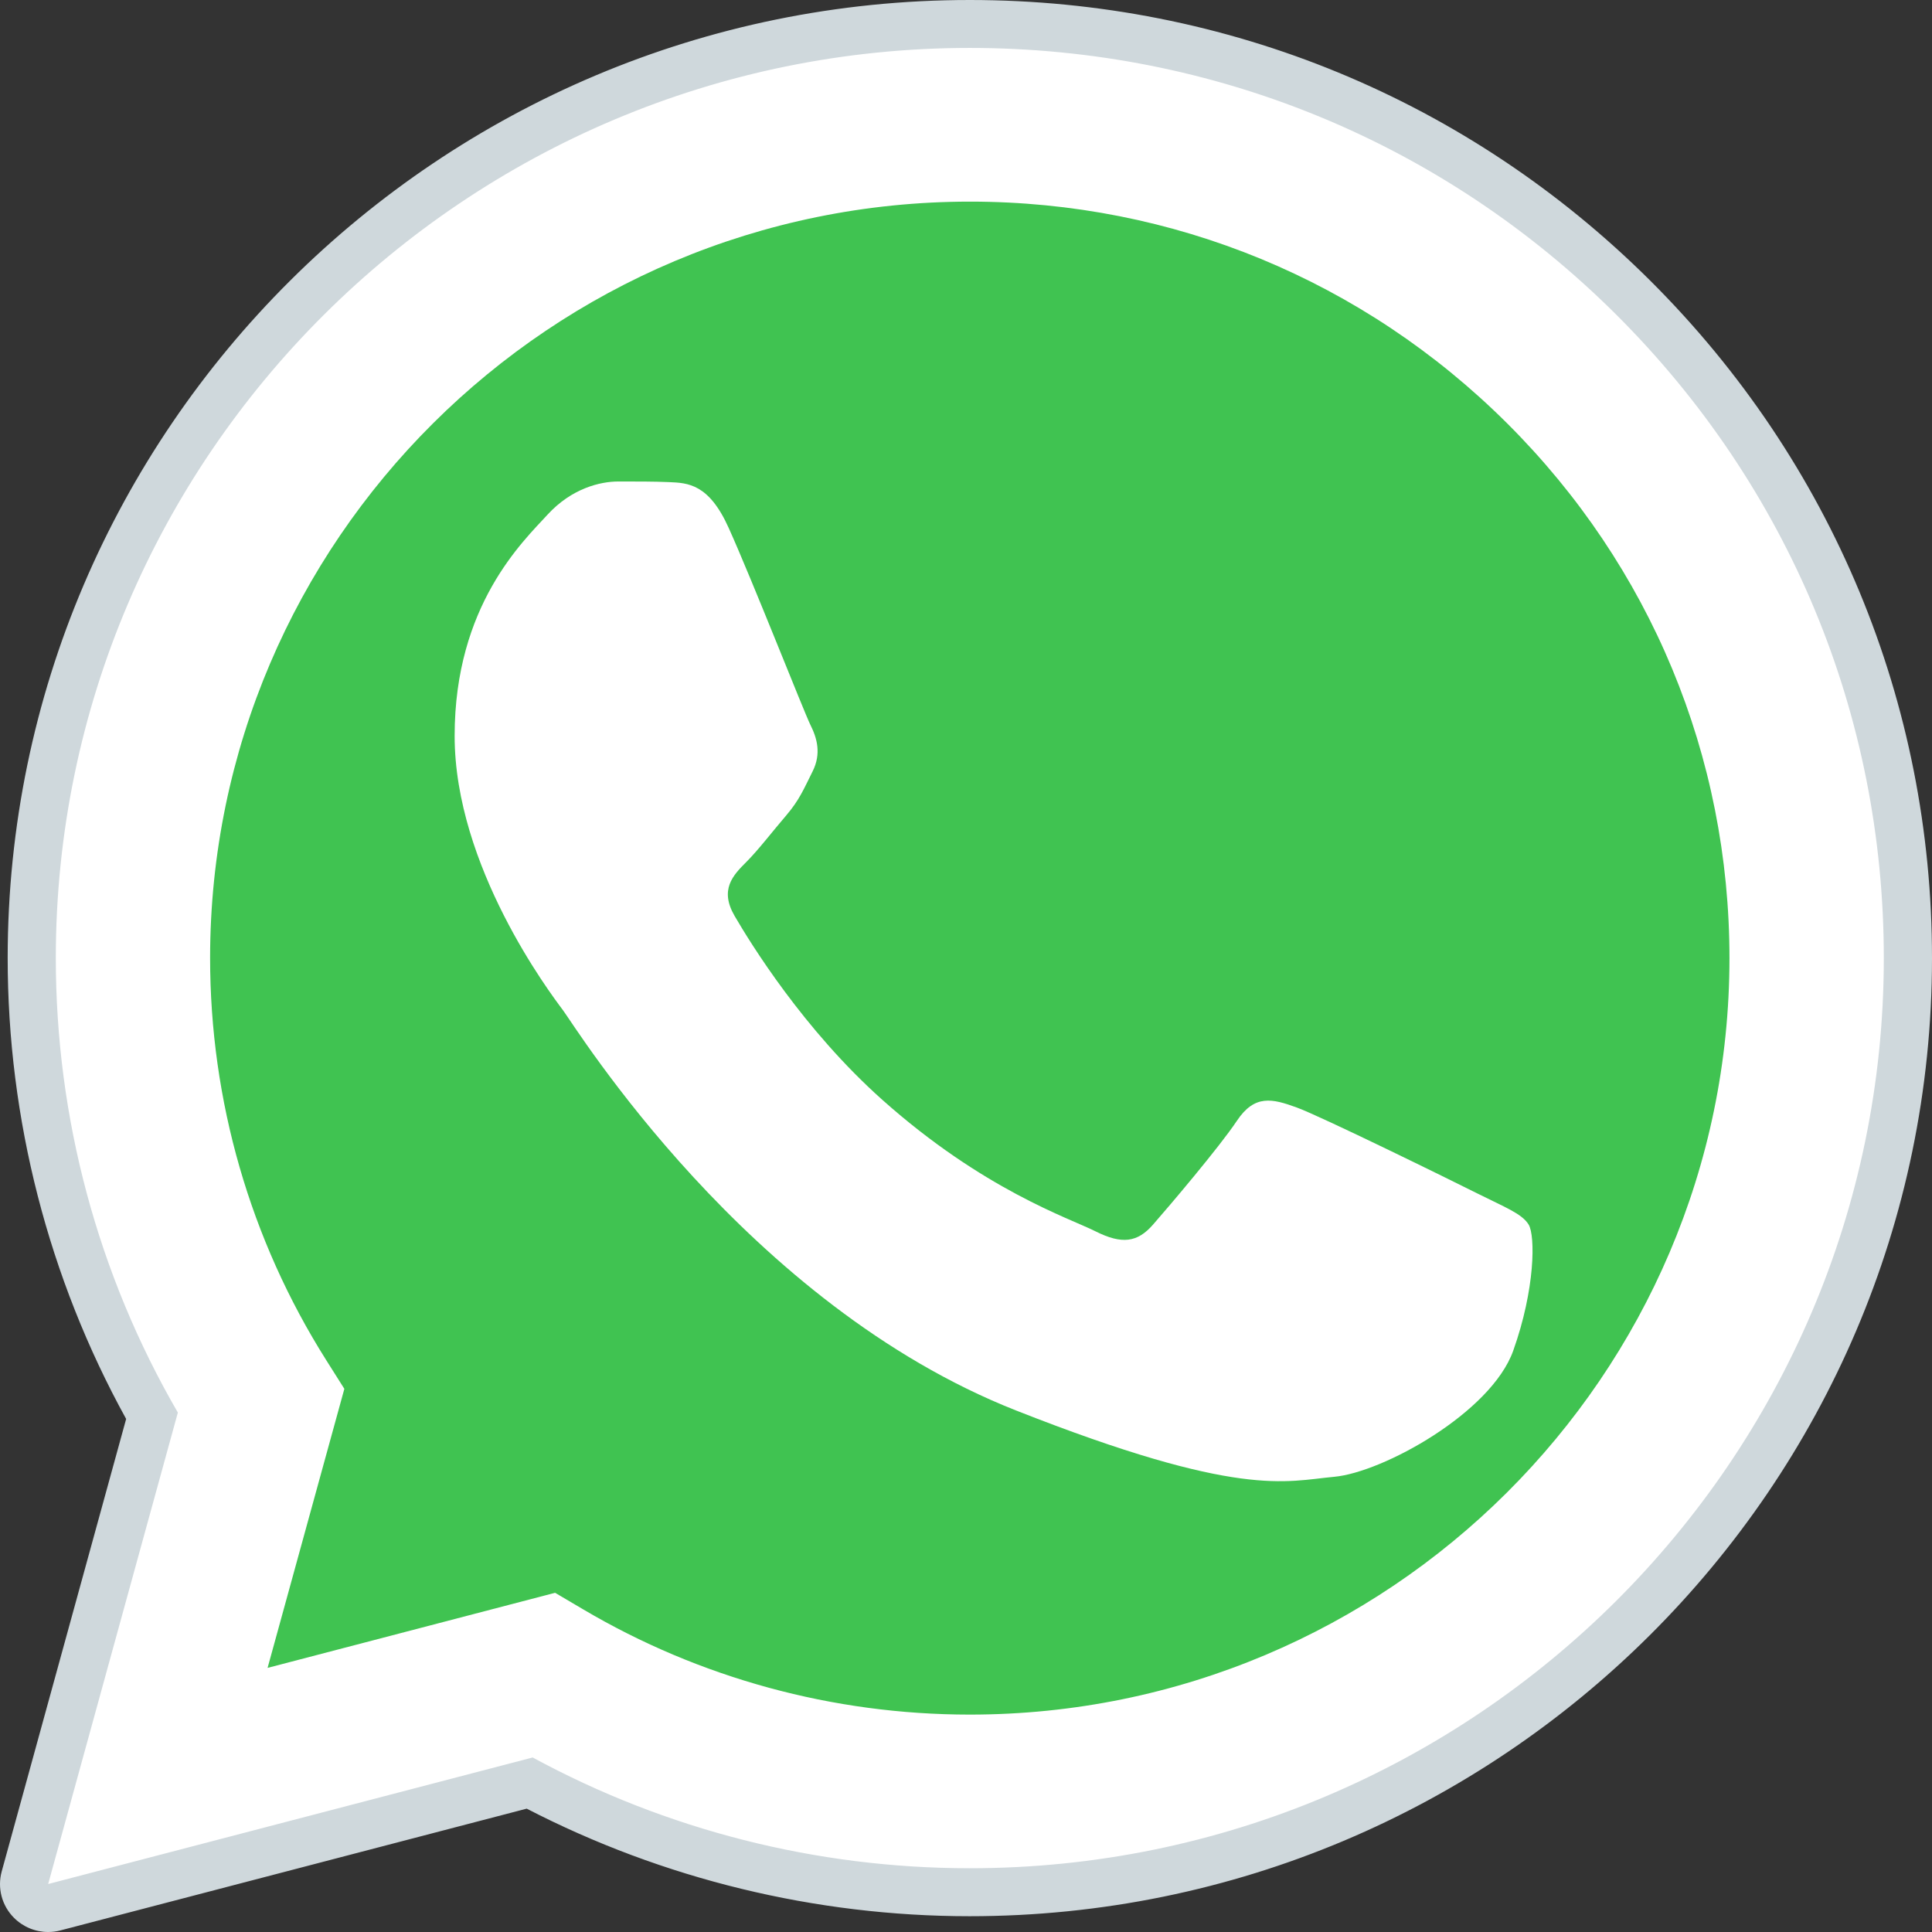 <svg width="72" height="72" viewBox="0 0 72 72" fill="none" xmlns="http://www.w3.org/2000/svg">
<rect x="0" y="0" width="72" height="72" fill="#333333" stroke="none"/>
<path d="M1.794 70.212L6.628 52.642C3.646 47.501 2.078 41.666 2.08 35.691C2.089 16.996 17.366 1.786 36.143 1.786C45.255 1.79 53.805 5.321 60.236 11.729C66.666 18.139 70.207 26.657 70.204 35.718C70.197 54.412 54.915 69.624 36.143 69.624H36.128C30.429 69.622 24.826 68.198 19.851 65.495L1.794 70.212Z" fill="white"/>
<path d="M1.795 71.105C1.558 71.105 1.328 71.012 1.158 70.841C0.934 70.614 0.846 70.283 0.93 69.978L5.664 52.764C2.729 47.572 1.181 41.677 1.185 35.693C1.192 16.503 16.873 0.893 36.143 0.893C45.49 0.897 54.271 4.521 60.872 11.099C67.472 17.678 71.105 26.421 71.101 35.718C71.094 54.906 55.411 70.517 36.143 70.517C30.422 70.515 24.762 69.109 19.738 66.449L2.022 71.075C1.947 71.096 1.872 71.105 1.795 71.105Z" fill="white"/>
<path d="M36.143 1.786C45.255 1.79 53.805 5.322 60.237 11.73C66.666 18.139 70.208 26.657 70.204 35.718C70.197 54.413 54.916 69.624 36.143 69.624H36.129C30.429 69.622 24.826 68.198 19.852 65.496L1.795 70.212L6.628 52.642C3.646 47.501 2.078 41.666 2.08 35.691C2.089 16.996 17.367 1.786 36.143 1.786ZM36.143 0C16.38 0 0.295 16.01 0.286 35.691C0.284 41.706 1.809 47.633 4.701 52.88L0.064 69.742C-0.105 70.358 0.067 71.016 0.519 71.469C0.86 71.812 1.321 72 1.795 72C1.947 72 2.1 71.98 2.25 71.941L19.629 67.403C24.703 70.026 30.39 71.41 36.129 71.412C55.906 71.412 71.991 55.401 72 35.719C72.004 26.182 68.277 17.214 61.509 10.468C54.736 3.721 45.728 0.004 36.143 0Z" fill="#CFD8DC"/>
<path d="M56.168 15.778C50.821 10.451 43.715 7.515 36.152 7.514C20.537 7.514 7.837 20.154 7.83 35.693C7.828 41.018 9.324 46.202 12.159 50.691L12.833 51.758L9.972 62.157L20.687 59.359L21.723 59.97C26.068 62.539 31.051 63.897 36.132 63.898H36.143C51.747 63.898 64.447 51.256 64.452 35.716C64.454 28.186 61.514 21.105 56.168 15.778Z" fill="#40C351"/>
<path fill-rule="evenodd" clip-rule="evenodd" d="M27.157 19.676C26.418 18.03 25.639 17.997 24.933 17.967C24.355 17.942 23.697 17.944 23.039 17.944C22.38 17.944 21.309 18.192 20.403 19.182C19.497 20.172 16.943 22.561 16.943 27.424C16.943 32.286 20.485 36.986 20.978 37.644C21.472 38.303 27.816 48.601 37.862 52.563C46.209 55.855 47.91 55.201 49.722 55.036C51.535 54.871 55.57 52.647 56.393 50.338C57.216 48.03 57.216 46.053 56.97 45.64C56.722 45.228 56.064 44.982 55.076 44.486C54.089 43.99 49.228 41.601 48.322 41.272C47.416 40.942 46.758 40.778 46.097 41.767C45.439 42.755 43.545 44.982 42.968 45.64C42.391 46.301 41.814 46.384 40.826 45.888C39.839 45.392 36.655 44.351 32.878 40.984C29.941 38.365 27.957 35.13 27.38 34.14C26.803 33.153 27.318 32.617 27.814 32.123C28.258 31.68 28.801 30.969 29.297 30.392C29.791 29.815 29.955 29.403 30.285 28.744C30.614 28.084 30.449 27.507 30.201 27.013C29.957 26.517 28.037 21.63 27.157 19.676Z" fill="white"/>
</svg>
